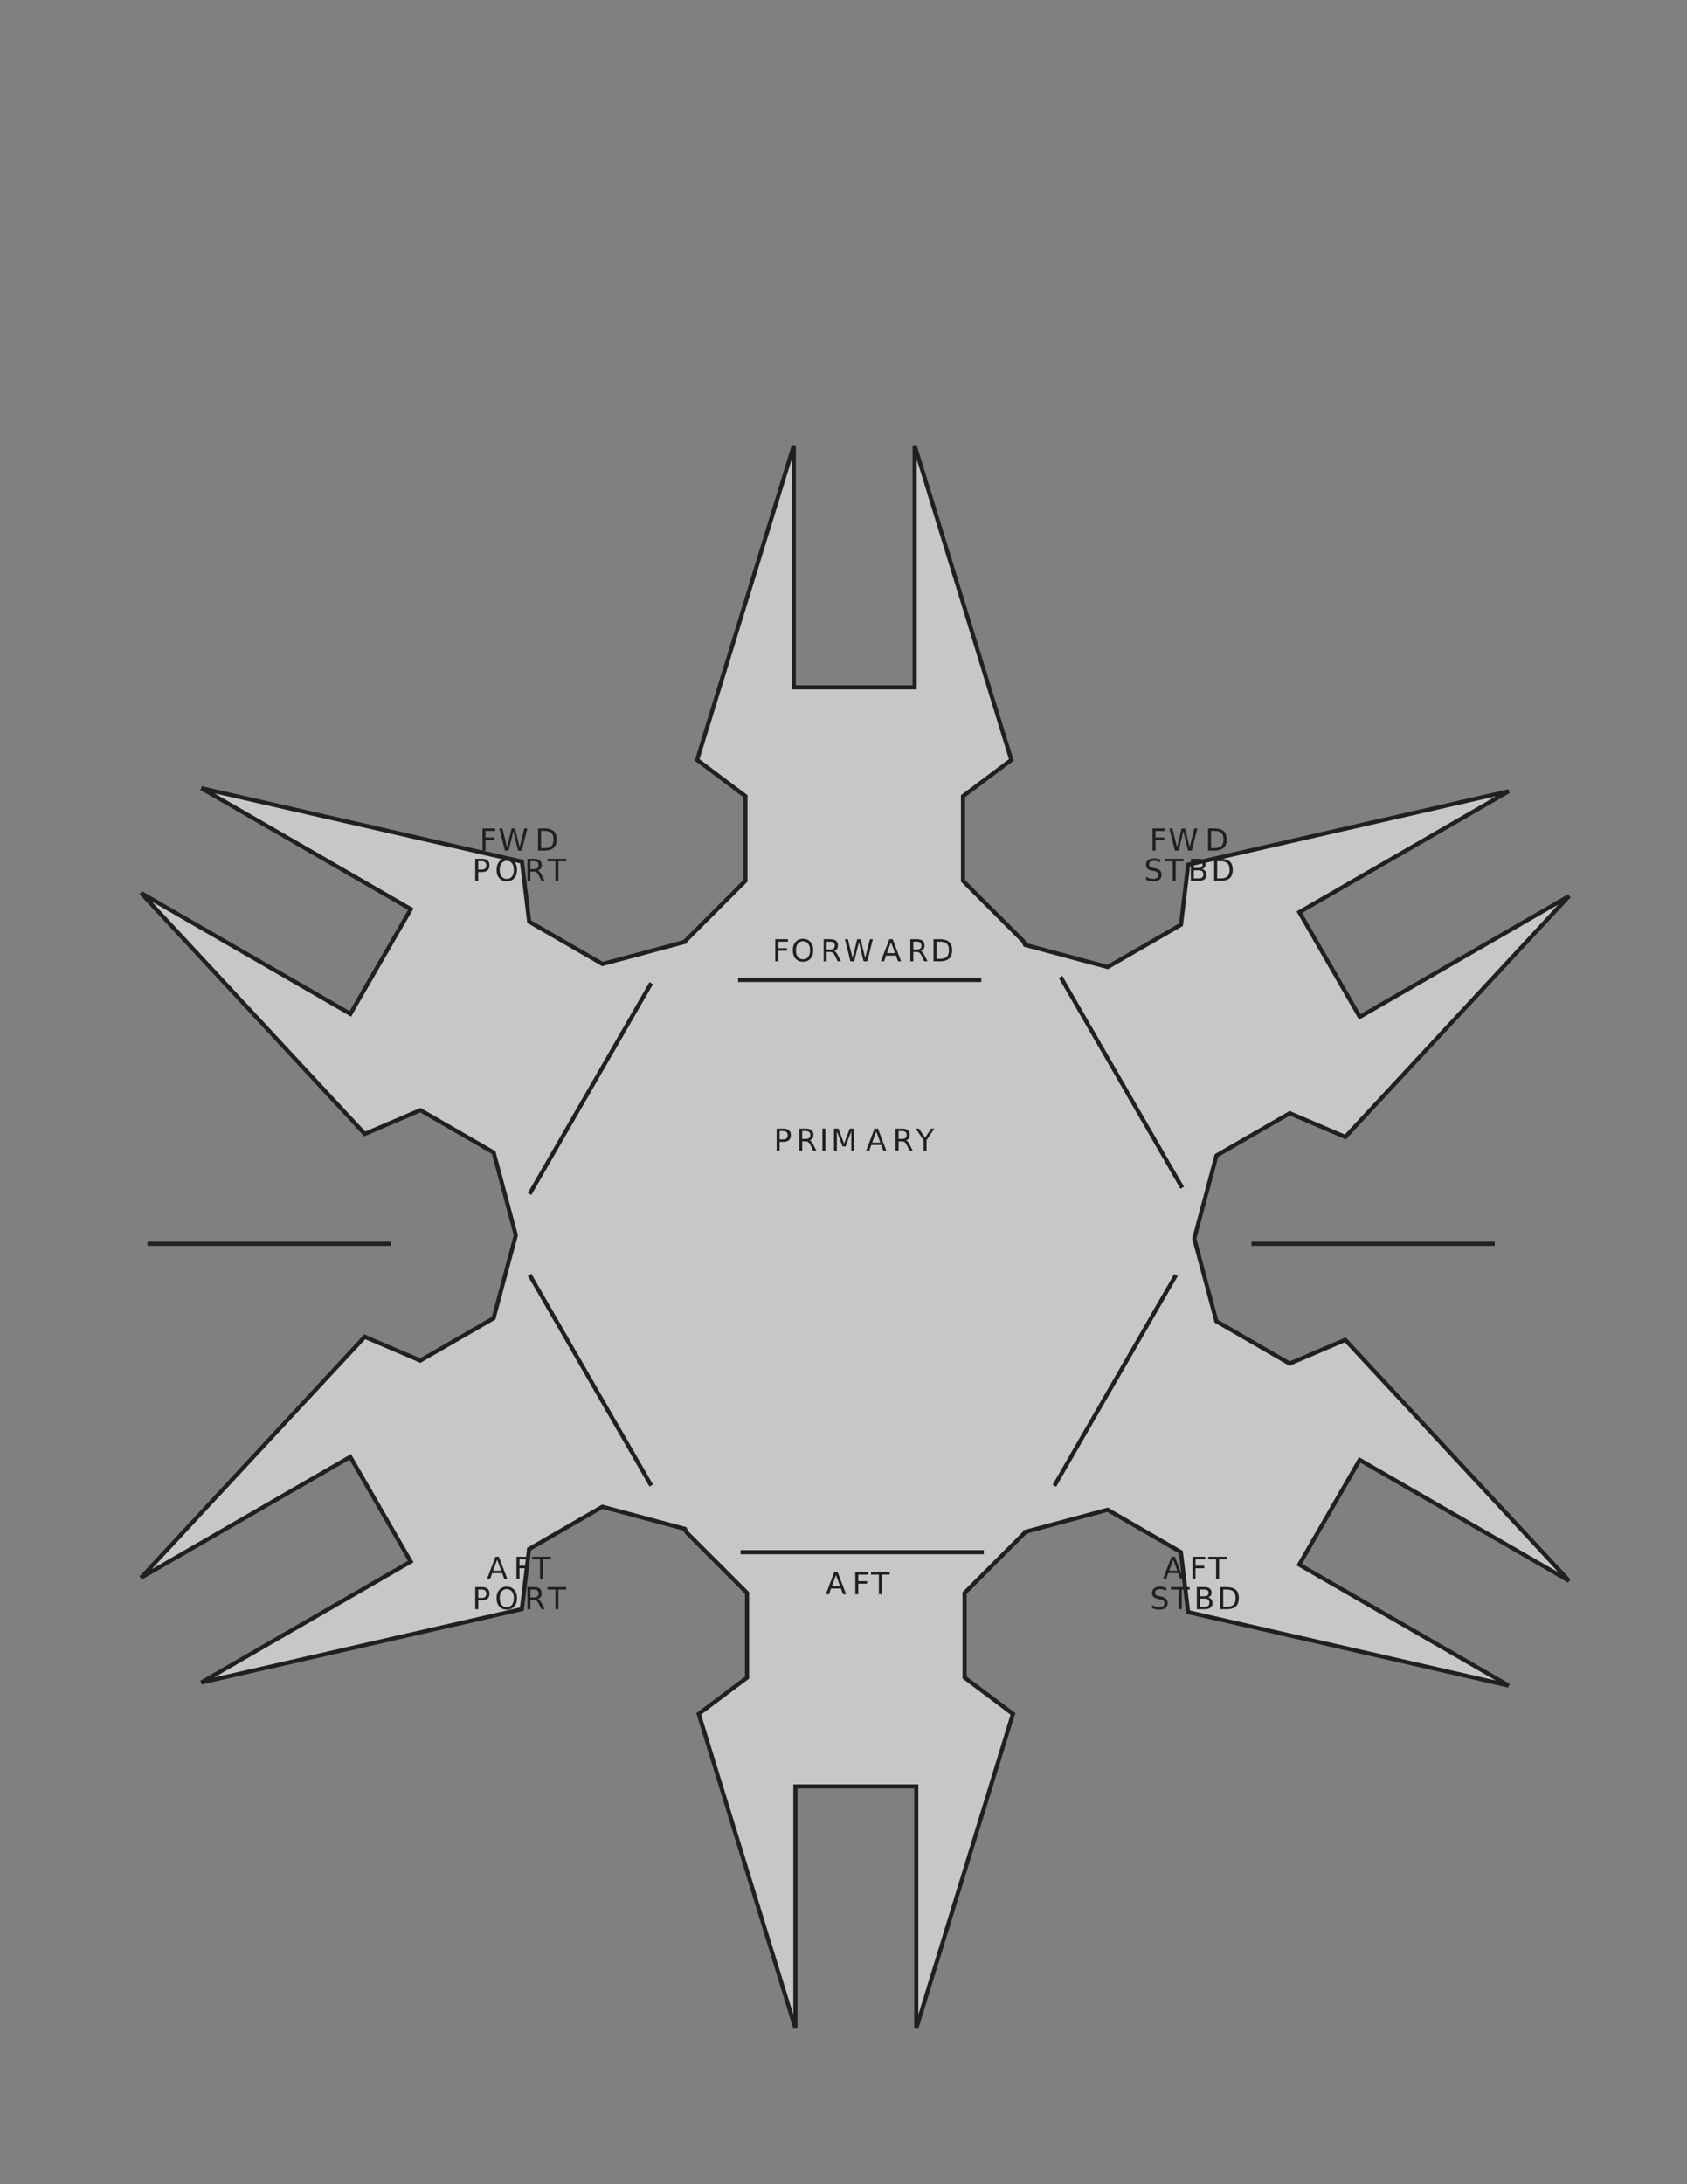 <svg xmlns="http://www.w3.org/2000/svg" xmlns:xlink="http://www.w3.org/1999/xlink" width="612pt" height="792pt" viewBox="0 0 612 792" version="1.1">

<rect x="0" y="0" width="612" height="792" fill="#808080" stroke="none"/>

<defs>
<g>
<symbol overflow="visible" id="glyph8-11">
<path style="stroke:none;" d="M 1.078 -8.016 L 5.688 -8.016 L 5.688 -7.109 L 2.172 -7.109 L 2.172 -4.75 L 5.344 -4.75 L 5.344 -3.828 L 2.172 -3.828 L 2.172 0 L 1.078 0 L 1.078 -8.016 Z M 1.078 -8.016 "/>
</symbol>
<symbol overflow="visible" id="glyph8-12">
<path style="stroke:none;" d="M 4.328 -7.281 C 3.547 -7.281 2.922 -6.984 2.453 -6.391 C 1.992 -5.805 1.766 -5.008 1.766 -4 C 1.766 -2.988 1.992 -2.188 2.453 -1.594 C 2.922 -1.008 3.547 -0.719 4.328 -0.719 C 5.117 -0.719 5.742 -1.008 6.203 -1.594 C 6.66 -2.188 6.891 -2.988 6.891 -4 C 6.891 -5.008 6.66 -5.805 6.203 -6.391 C 5.742 -6.984 5.117 -7.281 4.328 -7.281 Z M 4.328 -8.172 C 5.453 -8.172 6.352 -7.789 7.031 -7.031 C 7.707 -6.281 8.047 -5.27 8.047 -4 C 8.047 -2.738 7.707 -1.727 7.031 -0.969 C 6.352 -0.219 5.453 0.156 4.328 0.156 C 3.203 0.156 2.301 -0.219 1.625 -0.969 C 0.957 -1.719 0.625 -2.727 0.625 -4 C 0.625 -5.27 0.957 -6.281 1.625 -7.031 C 2.301 -7.789 3.203 -8.172 4.328 -8.172 Z M 4.328 -8.172 "/>
</symbol>
<symbol overflow="visible" id="glyph8-13">
<path style="stroke:none;" d="M 4.875 -3.766 C 5.113 -3.68 5.344 -3.508 5.562 -3.25 C 5.781 -3 6 -2.645 6.219 -2.188 L 7.328 0 L 6.156 0 L 5.141 -2.062 C 4.867 -2.594 4.609 -2.945 4.359 -3.125 C 4.109 -3.301 3.77 -3.391 3.344 -3.391 L 2.172 -3.391 L 2.172 0 L 1.078 0 L 1.078 -8.016 L 3.531 -8.016 C 4.445 -8.016 5.129 -7.82 5.578 -7.438 C 6.023 -7.062 6.25 -6.484 6.25 -5.703 C 6.25 -5.203 6.129 -4.785 5.891 -4.453 C 5.66 -4.117 5.32 -3.891 4.875 -3.766 Z M 2.172 -7.125 L 2.172 -4.281 L 3.531 -4.281 C 4.051 -4.281 4.441 -4.398 4.703 -4.641 C 4.973 -4.879 5.109 -5.234 5.109 -5.703 C 5.109 -6.172 4.973 -6.523 4.703 -6.766 C 4.441 -7.004 4.051 -7.125 3.531 -7.125 L 2.172 -7.125 Z M 2.172 -7.125 "/>
</symbol>
<symbol overflow="visible" id="glyph8-14">
<path style="stroke:none;" d="M 0.359 -8.016 L 1.469 -8.016 L 3.141 -1.234 L 4.828 -8.016 L 6.047 -8.016 L 7.734 -1.234 L 9.422 -8.016 L 10.516 -8.016 L 8.5 0 L 7.141 0 L 5.453 -6.969 L 3.734 0 L 2.375 0 L 0.359 -8.016 Z M 0.359 -8.016 "/>
</symbol>
<symbol overflow="visible" id="glyph8-15">
<path style="stroke:none;" d="M 3.766 -6.953 L 2.281 -2.953 L 5.234 -2.953 L 3.766 -6.953 Z M 3.141 -8.016 L 4.375 -8.016 L 7.438 0 L 6.312 0 L 5.578 -2.062 L 1.953 -2.062 L 1.234 0 L 0.094 0 L 3.141 -8.016 Z M 3.141 -8.016 "/>
</symbol>
<symbol overflow="visible" id="glyph8-16">
<path style="stroke:none;" d="M 2.172 -7.125 L 2.172 -0.891 L 3.469 -0.891 C 4.582 -0.891 5.395 -1.141 5.906 -1.641 C 6.414 -2.141 6.672 -2.93 6.672 -4.016 C 6.672 -5.086 6.414 -5.875 5.906 -6.375 C 5.395 -6.875 4.582 -7.125 3.469 -7.125 L 2.172 -7.125 Z M 1.078 -8.016 L 3.312 -8.016 C 4.863 -8.016 6.004 -7.691 6.734 -7.047 C 7.461 -6.398 7.828 -5.391 7.828 -4.016 C 7.828 -2.629 7.457 -1.613 6.719 -0.969 C 5.988 -0.32 4.852 0 3.312 0 L 1.078 0 L 1.078 -8.016 Z M 1.078 -8.016 "/>
</symbol>
<symbol overflow="visible" id="glyph8-17">
<path style="stroke:none;" d="M 2.172 -7.125 L 2.172 -4.109 L 3.531 -4.109 C 4.031 -4.109 4.414 -4.238 4.688 -4.5 C 4.969 -4.77 5.109 -5.145 5.109 -5.625 C 5.109 -6.102 4.969 -6.473 4.688 -6.734 C 4.414 -6.992 4.031 -7.125 3.531 -7.125 L 2.172 -7.125 Z M 1.078 -8.016 L 3.531 -8.016 C 4.426 -8.016 5.102 -7.812 5.562 -7.406 C 6.02 -7 6.25 -6.406 6.25 -5.625 C 6.25 -4.832 6.02 -4.234 5.562 -3.828 C 5.102 -3.422 4.426 -3.219 3.531 -3.219 L 2.172 -3.219 L 2.172 0 L 1.078 0 L 1.078 -8.016 Z M 1.078 -8.016 "/>
</symbol>
<symbol overflow="visible" id="glyph8-18">
<path style="stroke:none;" d="M 1.078 -8.016 L 2.172 -8.016 L 2.172 0 L 1.078 0 L 1.078 -8.016 Z M 1.078 -8.016 "/>
</symbol>
<symbol overflow="visible" id="glyph8-19">
<path style="stroke:none;" d="M 1.078 -8.016 L 2.703 -8.016 L 4.75 -2.562 L 6.797 -8.016 L 8.422 -8.016 L 8.422 0 L 7.359 0 L 7.359 -7.047 L 5.297 -1.547 L 4.203 -1.547 L 2.125 -7.047 L 2.125 0 L 1.078 0 L 1.078 -8.016 Z M 1.078 -8.016 "/>
</symbol>
<symbol overflow="visible" id="glyph8-20">
<path style="stroke:none;" d="M -0.016 -8.016 L 1.141 -8.016 L 3.375 -4.719 L 5.578 -8.016 L 6.734 -8.016 L 3.906 -3.812 L 3.906 0 L 2.812 0 L 2.812 -3.812 L -0.016 -8.016 Z M -0.016 -8.016 "/>
</symbol>
<symbol overflow="visible" id="glyph8-21">
<path style="stroke:none;" d="M -0.031 -8.016 L 6.75 -8.016 L 6.75 -7.109 L 3.906 -7.109 L 3.906 0 L 2.812 0 L 2.812 -7.109 L -0.031 -7.109 L -0.031 -8.016 Z M -0.031 -8.016 "/>
</symbol>
<symbol overflow="visible" id="glyph8-22">
<path style="stroke:none;" d="M 5.891 -7.75 L 5.891 -6.703 C 5.473 -6.898 5.082 -7.047 4.719 -7.141 C 4.352 -7.234 4 -7.281 3.656 -7.281 C 3.07 -7.281 2.617 -7.164 2.297 -6.938 C 1.973 -6.707 1.812 -6.383 1.812 -5.969 C 1.812 -5.613 1.914 -5.344 2.125 -5.156 C 2.344 -4.977 2.75 -4.832 3.344 -4.719 L 4 -4.594 C 4.812 -4.438 5.41 -4.16 5.797 -3.766 C 6.18 -3.379 6.375 -2.863 6.375 -2.219 C 6.375 -1.438 6.113 -0.844 5.594 -0.438 C 5.07 -0.039 4.305 0.156 3.297 0.156 C 2.922 0.156 2.516 0.109 2.078 0.016 C 1.648 -0.066 1.207 -0.191 0.75 -0.359 L 0.75 -1.469 C 1.195 -1.219 1.629 -1.031 2.047 -0.906 C 2.473 -0.781 2.891 -0.719 3.297 -0.719 C 3.922 -0.719 4.398 -0.836 4.734 -1.078 C 5.066 -1.328 5.234 -1.676 5.234 -2.125 C 5.234 -2.52 5.113 -2.828 4.875 -3.047 C 4.633 -3.273 4.238 -3.445 3.688 -3.562 L 3.031 -3.688 C 2.219 -3.844 1.629 -4.094 1.266 -4.438 C 0.898 -4.781 0.719 -5.258 0.719 -5.875 C 0.719 -6.582 0.969 -7.141 1.469 -7.547 C 1.969 -7.961 2.66 -8.172 3.547 -8.172 C 3.922 -8.172 4.301 -8.133 4.688 -8.062 C 5.082 -7.988 5.484 -7.883 5.891 -7.75 Z M 5.891 -7.75 "/>
</symbol>
<symbol overflow="visible" id="glyph8-23">
<path style="stroke:none;" d="M 2.172 -3.828 L 2.172 -0.891 L 3.906 -0.891 C 4.488 -0.891 4.922 -1.008 5.203 -1.25 C 5.484 -1.488 5.625 -1.859 5.625 -2.359 C 5.625 -2.859 5.484 -3.227 5.203 -3.469 C 4.922 -3.707 4.488 -3.828 3.906 -3.828 L 2.172 -3.828 Z M 2.172 -7.125 L 2.172 -4.703 L 3.766 -4.703 C 4.297 -4.703 4.691 -4.801 4.953 -5 C 5.211 -5.207 5.344 -5.516 5.344 -5.922 C 5.344 -6.328 5.211 -6.629 4.953 -6.828 C 4.691 -7.023 4.297 -7.125 3.766 -7.125 L 2.172 -7.125 Z M 1.078 -8.016 L 3.844 -8.016 C 4.676 -8.016 5.316 -7.844 5.766 -7.5 C 6.211 -7.156 6.438 -6.664 6.438 -6.031 C 6.438 -5.539 6.32 -5.148 6.094 -4.859 C 5.863 -4.578 5.523 -4.398 5.078 -4.328 C 5.609 -4.211 6.02 -3.973 6.312 -3.609 C 6.613 -3.242 6.766 -2.789 6.766 -2.25 C 6.766 -1.531 6.52 -0.973 6.031 -0.578 C 5.551 -0.191 4.859 0 3.953 0 L 1.078 0 L 1.078 -8.016 Z M 1.078 -8.016 "/>
</symbol>
</g>
</defs>

<!-- Koratyl Silhouette -->
<path style="fill-rule:nonzero;fill:rgb(78.433%,78.041%,78.138%);fill-opacity:1;stroke-width:1.5;stroke-linecap:butt;stroke-linejoin:miter;stroke:rgb(13.73%,12.16%,12.549%);stroke-opacity:1;stroke-miterlimit:4;" d="M 249.09 237.316 L 271.012 215.391 L 271.012 184.699 L 253.473 171.543 L 288.551 57.539 L 288.551 145.234 L 310.477 145.234 L 332.402 145.234 L 332.402 57.539 L 367.477 171.543 L 349.938 184.699 L 349.938 215.391 L 371.863 237.316 L 371.863 237.523 L 401.812 245.551 L 428.395 230.203 L 431.016 208.438 L 547.285 181.812 L 471.34 225.66 L 482.301 244.648 L 493.262 263.633 L 569.211 219.785 L 488.02 307.168 L 467.855 298.555 L 441.273 313.902 L 433.25 343.852 L 433.281 344.047 L 441.305 373.996 L 467.887 389.344 L 488.051 380.73 L 569.242 468.113 L 493.293 424.266 L 482.332 443.254 L 471.371 462.238 L 547.316 506.086 L 431.047 479.465 L 428.426 457.695 L 401.844 442.352 L 371.895 450.375 L 371.277 451.684 L 349.352 473.605 L 349.352 504.301 L 366.891 517.457 L 331.812 631.461 L 331.812 543.766 L 309.891 543.766 L 287.965 543.766 L 287.965 631.461 L 252.887 517.457 L 270.426 504.301 L 270.426 473.605 L 248.504 451.684 L 248.504 451.477 L 218.555 443.449 L 191.973 458.797 L 189.352 480.562 L 73.078 507.188 L 149.027 463.34 L 138.066 444.352 L 127.102 425.367 L 51.156 469.215 L 132.348 381.832 L 152.508 390.445 L 179.09 375.098 L 187.117 345.148 L 187.082 344.953 L 179.059 315 L 152.477 299.656 L 132.316 308.266 L 51.125 220.887 L 127.07 264.734 L 138.031 245.746 L 148.996 226.762 L 73.047 182.914 L 189.32 209.535 L 191.941 231.305 L 218.523 246.648 L 248.473 238.625 L 249.09 237.316 Z M 249.09 237.316 " transform="matrix(1,0,0,-1,0,793)"/>

<!-- FORWARD -->
<g style="fill:rgb(13.73%,12.16%,12.549%);fill-opacity:1;">
  <use xlink:href="#glyph8-11" x="280.165" y="348.582"/>
  <use xlink:href="#glyph8-12" x="286.982" y="348.582"/>
  <use xlink:href="#glyph8-13" x="297.726" y="348.582"/>
  <use xlink:href="#glyph8-14" x="306.141" y="348.582"/>
  <use xlink:href="#glyph8-15" x="319.472" y="348.582"/>
  <use xlink:href="#glyph8-13" x="329.158" y="348.582"/>
  <use xlink:href="#glyph8-16" x="337.573" y="348.582"/>
</g>

<!-- FORWARD PORT -->
<path style="fill-rule:nonzero;fill:rgb(100%,100%,100%);fill-opacity:1;stroke-width:1.5;stroke-linecap:butt;stroke-linejoin:miter;stroke:rgb(13.73%,12.16%,12.549%);stroke-opacity:1;stroke-miterlimit:4;" d="M 267.75 437.668 L 356 437.668 " transform="matrix(1,0,0,-1,0,793)"/>
<g style="fill:rgb(13.73%,12.16%,12.549%);fill-opacity:1;">
  <use xlink:href="#glyph8-11" x="173.97" y="308.416"/>
  <use xlink:href="#glyph8-14" x="180.788" y="308.416"/>
  <use xlink:href="#glyph8-16" x="194.119" y="308.416"/>
</g>
<g style="fill:rgb(13.73%,12.16%,12.549%);fill-opacity:1;">
  <use xlink:href="#glyph8-17" x="171.326" y="319.416"/>
  <use xlink:href="#glyph8-12" x="179.516" y="319.416"/>
  <use xlink:href="#glyph8-13" x="190.26" y="319.416"/>
  <use xlink:href="#glyph8-21" x="198.675" y="319.416"/>
</g>

<!-- PORT -->
<path style="fill-rule:nonzero;fill:rgb(100%,100%,100%);fill-opacity:1;stroke-width:1.5;stroke-linecap:butt;stroke-linejoin:miter;stroke:rgb(13.73%,12.16%,12.549%);stroke-opacity:1;stroke-miterlimit:4;" d="M 53.5 342 L 141.75 342 " transform="matrix(1,0,0,-1,0,793)"/>
<path style="fill-rule:nonzero;fill:rgb(100%,100%,100%);fill-opacity:1;stroke-width:1.5;stroke-linecap:butt;stroke-linejoin:miter;stroke:rgb(13.73%,12.16%,12.549%);stroke-opacity:1;stroke-miterlimit:4;" d="M 192.125 360.074 L 236.25 436.5 " transform="matrix(1,0,0,-1,0,793)"/>
<path style="fill-rule:nonzero;fill:rgb(100%,100%,100%);fill-opacity:1;stroke-width:1.5;stroke-linecap:butt;stroke-linejoin:miter;stroke:rgb(13.73%,12.16%,12.549%);stroke-opacity:1;stroke-miterlimit:4;" d="M 236.25 254.324 L 192.125 330.75 " transform="matrix(1,0,0,-1,0,793)"/>

<!-- AFT PORT -->
<g style="fill:rgb(13.73%,12.16%,12.549%);fill-opacity:1;">
  <use xlink:href="#glyph8-15" x="176.597" y="572.5"/>
  <use xlink:href="#glyph8-11" x="186.283" y="572.5"/>
  <use xlink:href="#glyph8-21" x="193.101" y="572.5"/>
</g>
<g style="fill:rgb(13.73%,12.16%,12.549%);fill-opacity:1;">
  <use xlink:href="#glyph8-17" x="171.326" y="583.5"/>
  <use xlink:href="#glyph8-12" x="179.516" y="583.5"/>
  <use xlink:href="#glyph8-13" x="190.26" y="583.5"/>
  <use xlink:href="#glyph8-21" x="198.675" y="583.5"/>
</g>

<!-- PRIMARY -->
<g style="fill:rgb(13.73%,12.16%,12.549%);fill-opacity:1;">
  <use xlink:href="#glyph8-17" x="280.66" y="417.25"/>
  <use xlink:href="#glyph8-13" x="288.85" y="417.25"/>
  <use xlink:href="#glyph8-18" x="297.265" y="417.25"/>
  <use xlink:href="#glyph8-19" x="301.461" y="417.25"/>
  <use xlink:href="#glyph8-15" x="314.117" y="417.25"/>
  <use xlink:href="#glyph8-13" x="323.803" y="417.25"/>
  <use xlink:href="#glyph8-20" x="332.218" y="417.25"/>
</g>

<!-- FORWARD STARBOARD -->
<g style="fill:rgb(13.73%,12.16%,12.549%);fill-opacity:1;">
  <use xlink:href="#glyph8-11" x="417.033" y="308.416"/>
  <use xlink:href="#glyph8-14" x="423.85" y="308.416"/>
  <use xlink:href="#glyph8-16" x="437.181" y="308.416"/>
</g>
<g style="fill:rgb(13.73%,12.16%,12.549%);fill-opacity:1;">
  <use xlink:href="#glyph8-22" x="415.03" y="319.416"/>
  <use xlink:href="#glyph8-21" x="422.613" y="319.416"/>
  <use xlink:href="#glyph8-23" x="430.915" y="319.416"/>
  <use xlink:href="#glyph8-16" x="439.386" y="319.416"/>
</g>

<!-- STARBOARD -->
<path style="fill-rule:nonzero;fill:rgb(100%,100%,100%);fill-opacity:1;stroke-width:1.5;stroke-linecap:butt;stroke-linejoin:miter;stroke:rgb(13.73%,12.16%,12.549%);stroke-opacity:1;stroke-miterlimit:4;" d="M 454 342 L 542.25 342 " transform="matrix(1,0,0,-1,0,793)"/>
<path style="fill-rule:nonzero;fill:rgb(100%,100%,100%);fill-opacity:1;stroke-width:1.5;stroke-linecap:butt;stroke-linejoin:miter;stroke:rgb(13.73%,12.16%,12.549%);stroke-opacity:1;stroke-miterlimit:4;" d="M 428.875 362.324 L 384.75 438.75 " transform="matrix(1,0,0,-1,0,793)"/>
<path style="fill-rule:nonzero;fill:rgb(100%,100%,100%);fill-opacity:1;stroke-width:1.5;stroke-linecap:butt;stroke-linejoin:miter;stroke:rgb(13.73%,12.16%,12.549%);stroke-opacity:1;stroke-miterlimit:4;" d="M 382.5 254.25 L 426.625 330.676 " transform="matrix(1,0,0,-1,0,793)"/>

<!-- AFT STARBOARD -->
<g style="fill:rgb(13.73%,12.16%,12.549%);fill-opacity:1;">
  <use xlink:href="#glyph8-15" x="421.847" y="572.5"/>
  <use xlink:href="#glyph8-11" x="431.533" y="572.5"/>
  <use xlink:href="#glyph8-21" x="438.351" y="572.5"/>
</g>
<g style="fill:rgb(13.73%,12.16%,12.549%);fill-opacity:1;">
  <use xlink:href="#glyph8-22" x="417.217" y="583.5"/>
  <use xlink:href="#glyph8-21" x="424.8" y="583.5"/>
  <use xlink:href="#glyph8-23" x="433.103" y="583.5"/>
  <use xlink:href="#glyph8-16" x="441.574" y="583.5"/>
</g>

<!-- AFT -->
<path style="fill-rule:nonzero;fill:rgb(100%,100%,100%);fill-opacity:1;stroke-width:1.5;stroke-linecap:butt;stroke-linejoin:miter;stroke:rgb(13.73%,12.16%,12.549%);stroke-opacity:1;stroke-miterlimit:4;" d="M 268.656 230.168 L 356.906 230.168 " transform="matrix(1,0,0,-1,0,793)"/>
<g style="fill:rgb(13.73%,12.16%,12.549%);fill-opacity:1;">
  <use xlink:href="#glyph8-15" x="299.503" y="578.082"/>
  <use xlink:href="#glyph8-11" x="309.19" y="578.082"/>
  <use xlink:href="#glyph8-21" x="316.007" y="578.082"/>
</g>

</svg>